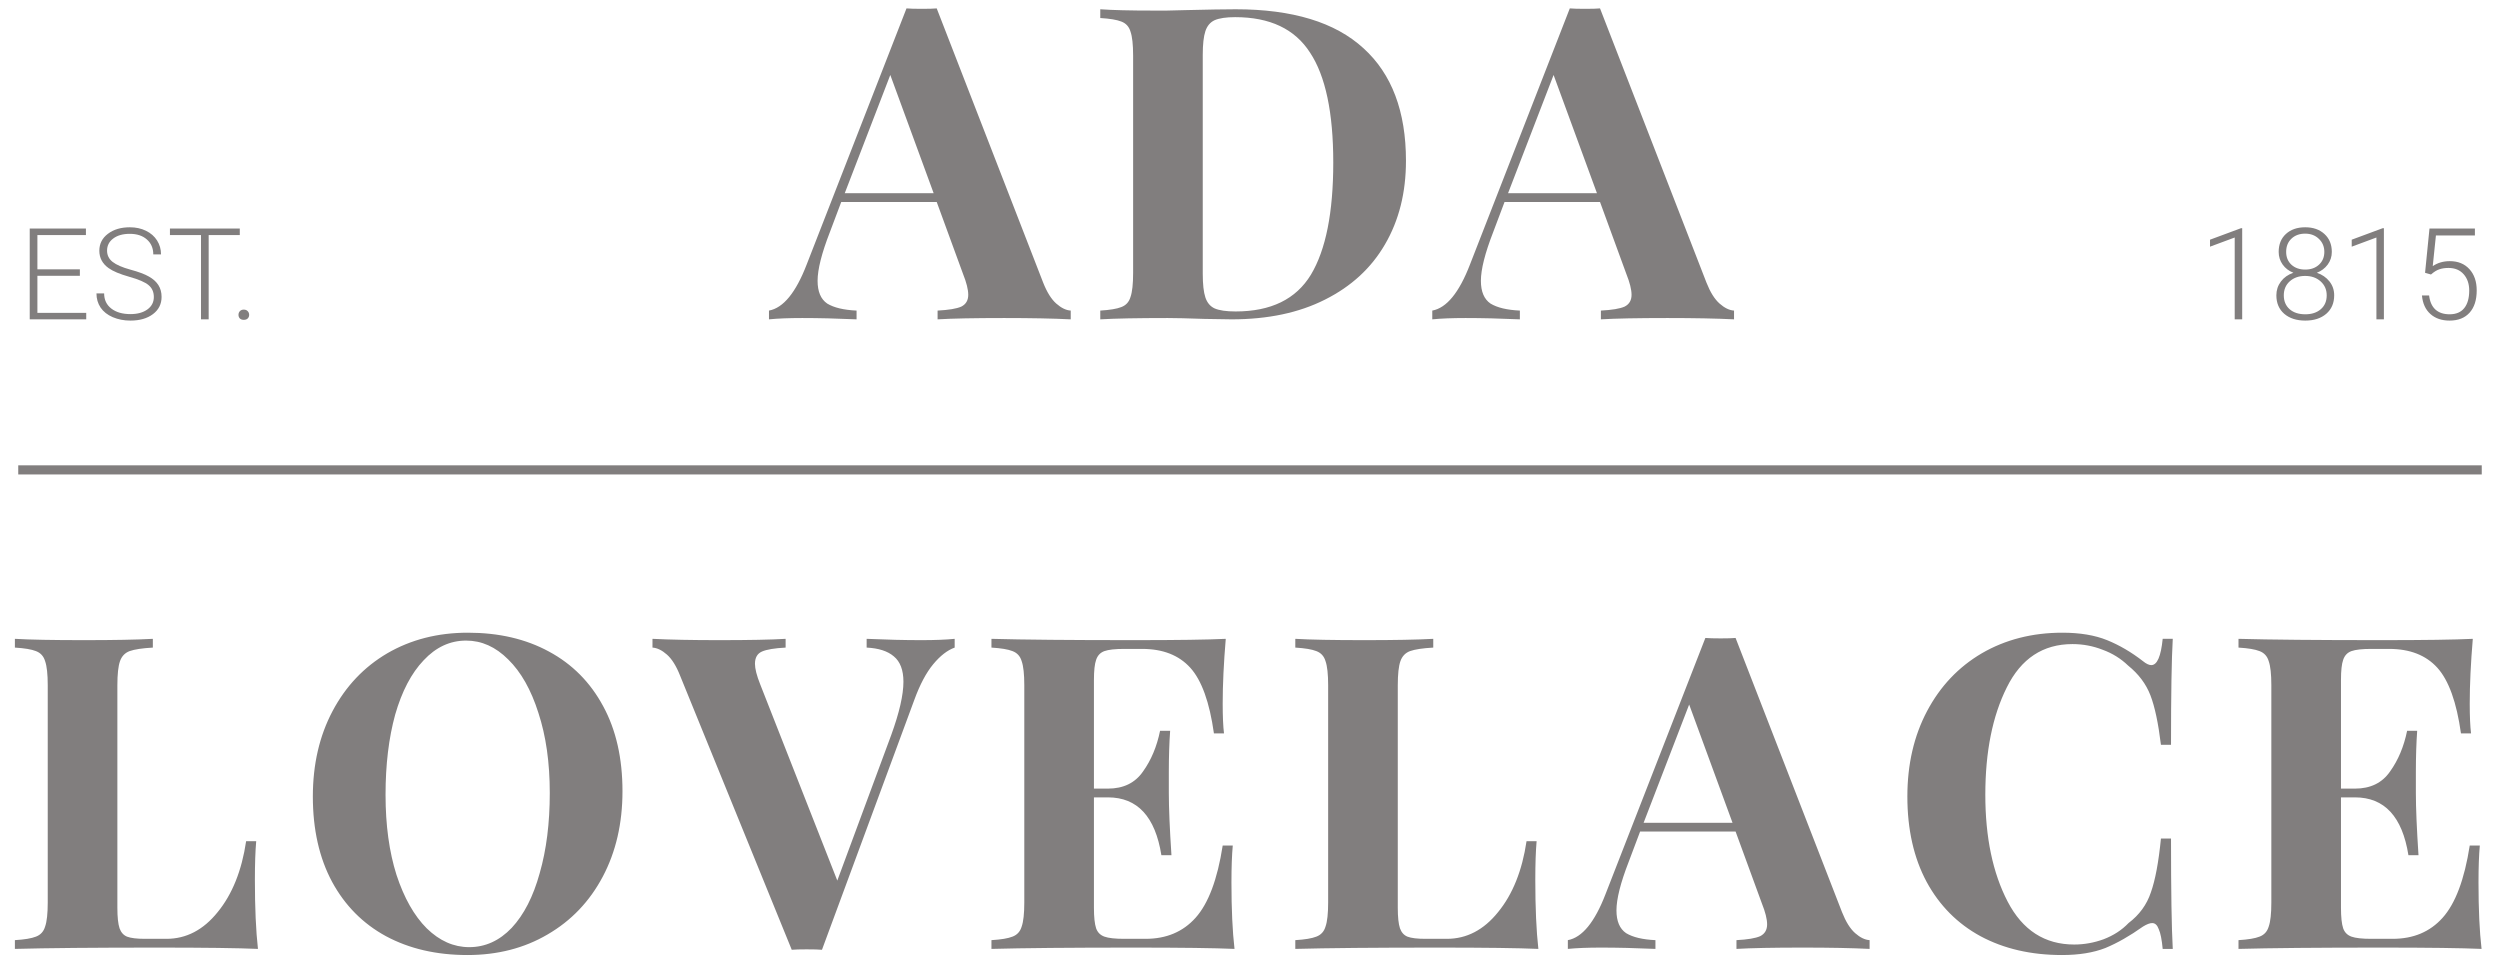<svg width="274" height="105" viewBox="0 0 274 105" fill="none" xmlns="http://www.w3.org/2000/svg">
<g clip-path="url(#clip0)">
<path d="M114.328 30.968C114.744 32.024 115.224 32.792 115.768 33.272C116.312 33.752 116.84 34.008 117.352 34.04V35C115.432 34.904 113 34.856 110.056 34.856C106.792 34.856 104.36 34.904 102.76 35V34.04C103.976 33.976 104.84 33.832 105.352 33.608C105.864 33.352 106.12 32.92 106.12 32.312C106.12 31.736 105.928 30.968 105.544 30.008L102.664 22.136H92.2L90.952 25.448C90.056 27.752 89.608 29.528 89.608 30.776C89.608 31.96 89.96 32.792 90.664 33.272C91.4 33.72 92.472 33.976 93.88 34.04V35C91.704 34.904 89.72 34.856 87.928 34.856C86.456 34.856 85.24 34.904 84.28 35V34.04C85.848 33.752 87.224 32.072 88.408 29L99.352 0.92C99.704 0.952 100.264 0.968 101.032 0.968C101.8 0.968 102.344 0.952 102.664 0.92L114.328 30.968ZM102.328 21.176L97.576 8.216L92.584 21.176H102.328ZM135.422 1.016C141.662 1.016 146.334 2.44 149.438 5.288C152.542 8.104 154.094 12.216 154.094 17.624C154.094 21.112 153.326 24.168 151.79 26.792C150.286 29.384 148.094 31.4 145.214 32.84C142.366 34.28 138.958 35 134.99 35L132.014 34.952C130.158 34.888 128.814 34.856 127.982 34.856C124.686 34.856 122.222 34.904 120.59 35V34.04C121.646 33.976 122.414 33.848 122.894 33.656C123.406 33.464 123.742 33.096 123.902 32.552C124.094 32.008 124.19 31.128 124.19 29.912V6.104C124.19 4.888 124.094 4.008 123.902 3.464C123.742 2.92 123.406 2.552 122.894 2.36C122.414 2.168 121.646 2.04 120.59 1.976V1.016C121.934 1.112 123.87 1.16 126.398 1.16H127.886L129.806 1.112C132.43 1.048 134.302 1.016 135.422 1.016ZM135.374 1.88C134.382 1.88 133.63 1.992 133.118 2.216C132.638 2.44 132.302 2.84 132.11 3.416C131.918 3.992 131.822 4.856 131.822 6.008V30.008C131.822 31.16 131.918 32.024 132.11 32.6C132.302 33.176 132.638 33.576 133.118 33.8C133.63 34.024 134.398 34.136 135.422 34.136C139.294 34.136 142.046 32.792 143.678 30.104C145.31 27.384 146.126 23.288 146.126 17.816C146.126 12.344 145.278 8.328 143.582 5.768C141.918 3.176 139.182 1.88 135.374 1.88ZM187.026 30.968C187.442 32.024 187.922 32.792 188.466 33.272C189.01 33.752 189.538 34.008 190.05 34.04V35C188.13 34.904 185.698 34.856 182.754 34.856C179.49 34.856 177.058 34.904 175.458 35V34.04C176.674 33.976 177.538 33.832 178.05 33.608C178.562 33.352 178.818 32.92 178.818 32.312C178.818 31.736 178.626 30.968 178.242 30.008L175.362 22.136H164.898L163.65 25.448C162.754 27.752 162.306 29.528 162.306 30.776C162.306 31.96 162.658 32.792 163.362 33.272C164.098 33.72 165.17 33.976 166.578 34.04V35C164.402 34.904 162.418 34.856 160.626 34.856C159.154 34.856 157.938 34.904 156.978 35V34.04C158.546 33.752 159.922 32.072 161.106 29L172.05 0.92C172.402 0.952 172.962 0.968 173.73 0.968C174.498 0.968 175.042 0.952 175.362 0.92L187.026 30.968ZM175.026 21.176L170.274 8.216L165.282 21.176H175.026Z" fill="#817E7E"/>
<path d="M8.754 30.229H4.099V34.289H9.451V35H3.258V25.047H9.417V25.765H4.099V29.518H8.754V30.229ZM16.861 32.553C16.861 32.001 16.668 31.566 16.28 31.247C15.893 30.924 15.184 30.618 14.154 30.331C13.124 30.039 12.372 29.723 11.898 29.381C11.224 28.898 10.887 28.264 10.887 27.48C10.887 26.719 11.199 26.102 11.823 25.628C12.452 25.149 13.254 24.91 14.229 24.91C14.89 24.91 15.48 25.038 16 25.293C16.524 25.548 16.93 25.904 17.217 26.359C17.504 26.815 17.648 27.323 17.648 27.884H16.8C16.8 27.205 16.567 26.66 16.102 26.25C15.638 25.835 15.013 25.628 14.229 25.628C13.468 25.628 12.862 25.799 12.411 26.141C11.96 26.478 11.734 26.92 11.734 27.467C11.734 27.973 11.937 28.385 12.343 28.704C12.748 29.023 13.398 29.306 14.291 29.552C15.184 29.793 15.861 30.046 16.321 30.311C16.782 30.57 17.128 30.883 17.36 31.247C17.593 31.612 17.709 32.042 17.709 32.539C17.709 33.323 17.395 33.952 16.766 34.426C16.141 34.9 15.316 35.137 14.291 35.137C13.589 35.137 12.944 35.011 12.356 34.761C11.773 34.51 11.329 34.159 11.023 33.708C10.723 33.257 10.572 32.74 10.572 32.156H11.413C11.413 32.858 11.675 33.412 12.199 33.817C12.723 34.223 13.421 34.426 14.291 34.426C15.066 34.426 15.688 34.255 16.157 33.913C16.627 33.571 16.861 33.118 16.861 32.553ZM26.281 25.765H22.87V35H22.029V25.765H18.625V25.047H26.281V25.765ZM26.138 34.508C26.138 34.348 26.188 34.214 26.288 34.105C26.393 33.991 26.537 33.934 26.719 33.934C26.901 33.934 27.045 33.991 27.149 34.105C27.254 34.214 27.307 34.348 27.307 34.508C27.307 34.667 27.254 34.8 27.149 34.904C27.045 35.005 26.901 35.055 26.719 35.055C26.537 35.055 26.393 35.005 26.288 34.904C26.188 34.8 26.138 34.667 26.138 34.508Z" fill="#817E7E"/>
<path d="M245.744 35H244.924V26.031L242.217 27.036V26.27L245.607 25.013H245.744V35ZM255.567 27.61C255.567 28.125 255.417 28.588 255.116 28.998C254.815 29.404 254.419 29.702 253.927 29.894C254.501 30.09 254.961 30.406 255.308 30.844C255.654 31.281 255.827 31.787 255.827 32.361C255.827 33.214 255.538 33.89 254.959 34.392C254.38 34.888 253.615 35.137 252.662 35.137C251.701 35.137 250.93 34.888 250.352 34.392C249.777 33.895 249.49 33.218 249.49 32.361C249.49 31.796 249.657 31.293 249.989 30.851C250.322 30.409 250.778 30.09 251.356 29.894C250.864 29.702 250.472 29.404 250.181 28.998C249.889 28.588 249.743 28.125 249.743 27.61C249.743 26.785 250.007 26.129 250.536 25.642C251.069 25.154 251.773 24.91 252.648 24.91C253.523 24.91 254.228 25.156 254.761 25.648C255.299 26.141 255.567 26.795 255.567 27.61ZM255.007 32.368C255.007 31.748 254.786 31.24 254.344 30.844C253.902 30.443 253.337 30.242 252.648 30.242C251.96 30.242 251.397 30.438 250.96 30.83C250.522 31.222 250.304 31.735 250.304 32.368C250.304 33.002 250.516 33.508 250.939 33.886C251.363 34.259 251.938 34.446 252.662 34.446C253.368 34.446 253.936 34.259 254.364 33.886C254.793 33.512 255.007 33.006 255.007 32.368ZM254.747 27.604C254.747 27.034 254.549 26.56 254.152 26.182C253.76 25.799 253.259 25.607 252.648 25.607C252.029 25.607 251.525 25.792 251.138 26.161C250.755 26.526 250.563 27.006 250.563 27.604C250.563 28.187 250.755 28.656 251.138 29.012C251.525 29.367 252.031 29.545 252.655 29.545C253.271 29.545 253.772 29.367 254.159 29.012C254.551 28.652 254.747 28.182 254.747 27.604ZM261.275 35H260.455V26.031L257.748 27.036V26.27L261.139 25.013H261.275V35ZM265.787 29.9L266.272 25.047H271.249V25.806H266.977L266.628 29.169C267.161 28.804 267.785 28.622 268.501 28.622C269.399 28.622 270.114 28.914 270.647 29.497C271.181 30.08 271.447 30.857 271.447 31.828C271.447 32.876 271.188 33.69 270.668 34.269C270.148 34.847 269.417 35.137 268.474 35.137C267.608 35.137 266.906 34.895 266.368 34.412C265.83 33.929 265.523 33.252 265.445 32.382H266.231C266.309 33.061 266.539 33.576 266.922 33.927C267.305 34.273 267.822 34.446 268.474 34.446C269.185 34.446 269.72 34.221 270.08 33.77C270.445 33.318 270.627 32.676 270.627 31.842C270.627 31.113 270.424 30.518 270.019 30.058C269.613 29.597 269.059 29.367 268.357 29.367C267.97 29.367 267.633 29.417 267.346 29.518C267.059 29.613 266.756 29.802 266.437 30.085L265.787 29.9Z" fill="#817E7E"/>
<path d="M16.752 70.976C15.6 71.04 14.752 71.168 14.208 71.36C13.696 71.552 13.344 71.92 13.152 72.464C12.96 73.008 12.864 73.888 12.864 75.104V99.488C12.864 100.512 12.944 101.264 13.104 101.744C13.264 102.192 13.536 102.496 13.92 102.656C14.336 102.816 14.992 102.896 15.888 102.896H18.24C20.416 102.896 22.288 101.92 23.856 99.968C25.456 98.016 26.496 95.424 26.976 92.192H28.08C27.984 93.28 27.936 94.688 27.936 96.416C27.936 99.488 28.048 102.016 28.272 104C26.096 103.904 22.432 103.856 17.28 103.856C10.304 103.856 5.088 103.904 1.632 104V103.04C2.688 102.976 3.456 102.848 3.936 102.656C4.448 102.464 4.784 102.096 4.944 101.552C5.136 101.008 5.232 100.128 5.232 98.912V75.104C5.232 73.888 5.136 73.008 4.944 72.464C4.784 71.92 4.448 71.552 3.936 71.36C3.456 71.168 2.688 71.04 1.632 70.976V70.016C3.264 70.112 5.792 70.16 9.216 70.16C12.48 70.16 14.992 70.112 16.752 70.016V70.976ZM51.28 69.344C54.672 69.344 57.632 70.032 60.16 71.408C62.72 72.784 64.704 74.784 66.112 77.408C67.52 80 68.224 83.104 68.224 86.72C68.224 90.24 67.504 93.36 66.064 96.08C64.624 98.8 62.608 100.912 60.016 102.416C57.456 103.92 54.528 104.672 51.232 104.672C47.84 104.672 44.864 103.984 42.304 102.608C39.776 101.232 37.808 99.248 36.4 96.656C34.992 94.032 34.288 90.912 34.288 87.296C34.288 83.776 35.008 80.656 36.448 77.936C37.888 75.216 39.888 73.104 42.448 71.6C45.04 70.096 47.984 69.344 51.28 69.344ZM51.088 70.208C49.328 70.208 47.776 70.928 46.432 72.368C45.088 73.776 44.048 75.76 43.312 78.32C42.608 80.88 42.256 83.808 42.256 87.104C42.256 90.432 42.656 93.36 43.456 95.888C44.288 98.416 45.392 100.368 46.768 101.744C48.176 103.12 49.728 103.808 51.424 103.808C53.184 103.808 54.736 103.104 56.08 101.696C57.424 100.256 58.448 98.256 59.152 95.696C59.888 93.136 60.256 90.208 60.256 86.912C60.256 83.584 59.84 80.656 59.008 78.128C58.208 75.6 57.104 73.648 55.696 72.272C54.32 70.896 52.784 70.208 51.088 70.208ZM100.984 70.16C102.456 70.16 103.672 70.112 104.632 70.016V70.976C103.832 71.264 103.048 71.872 102.28 72.8C101.512 73.728 100.824 75.024 100.216 76.688L90.088 104.096C89.736 104.064 89.176 104.048 88.408 104.048C87.672 104.048 87.128 104.064 86.776 104.096L74.536 74.048C74.12 72.992 73.64 72.224 73.096 71.744C72.552 71.264 72.024 71.008 71.512 70.976V70.016C73.432 70.112 75.864 70.16 78.808 70.16C82.104 70.16 84.536 70.112 86.104 70.016V70.976C84.888 71.04 84.024 71.184 83.512 71.408C83 71.632 82.744 72.08 82.744 72.752C82.744 73.296 82.936 74.048 83.32 75.008L91.768 96.512L97.672 80.576C98.568 78.112 99.016 76.16 99.016 74.72C99.016 73.44 98.664 72.512 97.96 71.936C97.288 71.36 96.296 71.04 94.984 70.976V70.016C97.16 70.112 99.16 70.16 100.984 70.16ZM134.967 96.704C134.967 99.648 135.079 102.08 135.303 104C133.127 103.904 129.463 103.856 124.311 103.856C117.335 103.856 112.119 103.904 108.663 104V103.04C109.719 102.976 110.487 102.848 110.967 102.656C111.479 102.464 111.815 102.096 111.975 101.552C112.167 101.008 112.263 100.128 112.263 98.912V75.104C112.263 73.888 112.167 73.008 111.975 72.464C111.815 71.92 111.479 71.552 110.967 71.36C110.487 71.168 109.719 71.04 108.663 70.976V70.016C112.119 70.112 117.335 70.16 124.311 70.16C129.015 70.16 132.359 70.112 134.343 70.016C134.119 72.672 134.007 75.04 134.007 77.12C134.007 78.528 134.055 79.616 134.151 80.384H133.047C132.567 76.96 131.703 74.56 130.455 73.184C129.207 71.808 127.447 71.12 125.175 71.12H123.207C122.215 71.12 121.495 71.2 121.047 71.36C120.599 71.52 120.295 71.84 120.135 72.32C119.975 72.768 119.895 73.504 119.895 74.528V86.432H121.431C123.127 86.432 124.407 85.808 125.271 84.56C126.167 83.312 126.791 81.824 127.143 80.096H128.247C128.151 81.44 128.103 82.944 128.103 84.608V86.912C128.103 88.544 128.199 90.816 128.391 93.728H127.287C126.615 89.504 124.663 87.392 121.431 87.392H119.895V99.488C119.895 100.512 119.975 101.264 120.135 101.744C120.295 102.192 120.599 102.496 121.047 102.656C121.495 102.816 122.215 102.896 123.207 102.896H125.559C127.831 102.896 129.655 102.128 131.031 100.592C132.439 99.024 133.431 96.384 134.007 92.672H135.111C135.015 93.728 134.967 95.072 134.967 96.704ZM157.085 70.976C155.933 71.04 155.085 71.168 154.541 71.36C154.029 71.552 153.677 71.92 153.485 72.464C153.293 73.008 153.197 73.888 153.197 75.104V99.488C153.197 100.512 153.277 101.264 153.437 101.744C153.597 102.192 153.869 102.496 154.253 102.656C154.669 102.816 155.325 102.896 156.221 102.896H158.573C160.749 102.896 162.621 101.92 164.189 99.968C165.789 98.016 166.829 95.424 167.309 92.192H168.413C168.317 93.28 168.269 94.688 168.269 96.416C168.269 99.488 168.381 102.016 168.605 104C166.429 103.904 162.765 103.856 157.613 103.856C150.637 103.856 145.421 103.904 141.965 104V103.04C143.021 102.976 143.789 102.848 144.269 102.656C144.781 102.464 145.117 102.096 145.277 101.552C145.469 101.008 145.565 100.128 145.565 98.912V75.104C145.565 73.888 145.469 73.008 145.277 72.464C145.117 71.92 144.781 71.552 144.269 71.36C143.789 71.168 143.021 71.04 141.965 70.976V70.016C143.597 70.112 146.125 70.16 149.549 70.16C152.813 70.16 155.325 70.112 157.085 70.016V70.976ZM201.884 99.968C202.3 101.024 202.78 101.792 203.324 102.272C203.868 102.752 204.396 103.008 204.908 103.04V104C202.988 103.904 200.556 103.856 197.612 103.856C194.348 103.856 191.916 103.904 190.316 104V103.04C191.532 102.976 192.396 102.832 192.908 102.608C193.42 102.352 193.676 101.92 193.676 101.312C193.676 100.736 193.484 99.968 193.1 99.008L190.22 91.136H179.756L178.508 94.448C177.612 96.752 177.164 98.528 177.164 99.776C177.164 100.96 177.516 101.792 178.22 102.272C178.956 102.72 180.028 102.976 181.436 103.04V104C179.26 103.904 177.276 103.856 175.484 103.856C174.012 103.856 172.796 103.904 171.836 104V103.04C173.404 102.752 174.78 101.072 175.964 98L186.908 69.92C187.26 69.952 187.82 69.968 188.588 69.968C189.356 69.968 189.9 69.952 190.22 69.92L201.884 99.968ZM189.884 90.176L185.132 77.216L180.14 90.176H189.884ZM226.039 69.344C227.959 69.344 229.591 69.616 230.935 70.16C232.279 70.704 233.591 71.472 234.871 72.464C235.223 72.752 235.527 72.896 235.783 72.896C236.423 72.896 236.839 71.936 237.031 70.016H238.135C238.007 72.192 237.943 76.064 237.943 81.632H236.839C236.551 79.264 236.167 77.456 235.687 76.208C235.207 74.96 234.391 73.872 233.239 72.944C232.439 72.176 231.511 71.6 230.455 71.216C229.399 70.8 228.295 70.592 227.143 70.592C223.911 70.592 221.511 72.176 219.943 75.344C218.375 78.48 217.591 82.4 217.591 87.104C217.591 91.776 218.407 95.68 220.039 98.816C221.671 101.952 224.103 103.52 227.335 103.52C228.423 103.52 229.495 103.328 230.551 102.944C231.639 102.528 232.551 101.936 233.287 101.168C234.471 100.272 235.287 99.152 235.735 97.808C236.215 96.464 236.583 94.496 236.839 91.904H237.943C237.943 97.696 238.007 101.728 238.135 104H237.031C236.935 102.976 236.791 102.256 236.599 101.84C236.439 101.392 236.199 101.168 235.879 101.168C235.623 101.168 235.287 101.296 234.871 101.552C233.431 102.576 232.055 103.36 230.743 103.904C229.431 104.416 227.847 104.672 225.991 104.672C222.599 104.672 219.623 103.984 217.063 102.608C214.535 101.232 212.567 99.248 211.159 96.656C209.751 94.032 209.047 90.912 209.047 87.296C209.047 83.776 209.767 80.656 211.207 77.936C212.647 75.216 214.647 73.104 217.207 71.6C219.799 70.096 222.743 69.344 226.039 69.344ZM271.643 96.704C271.643 99.648 271.755 102.08 271.979 104C269.803 103.904 266.139 103.856 260.987 103.856C254.011 103.856 248.795 103.904 245.339 104V103.04C246.395 102.976 247.163 102.848 247.643 102.656C248.155 102.464 248.491 102.096 248.651 101.552C248.843 101.008 248.939 100.128 248.939 98.912V75.104C248.939 73.888 248.843 73.008 248.651 72.464C248.491 71.92 248.155 71.552 247.643 71.36C247.163 71.168 246.395 71.04 245.339 70.976V70.016C248.795 70.112 254.011 70.16 260.987 70.16C265.691 70.16 269.035 70.112 271.019 70.016C270.795 72.672 270.683 75.04 270.683 77.12C270.683 78.528 270.731 79.616 270.827 80.384H269.723C269.243 76.96 268.379 74.56 267.131 73.184C265.883 71.808 264.123 71.12 261.851 71.12H259.883C258.891 71.12 258.171 71.2 257.723 71.36C257.275 71.52 256.971 71.84 256.811 72.32C256.651 72.768 256.571 73.504 256.571 74.528V86.432H258.107C259.803 86.432 261.083 85.808 261.947 84.56C262.843 83.312 263.467 81.824 263.819 80.096H264.923C264.827 81.44 264.779 82.944 264.779 84.608V86.912C264.779 88.544 264.875 90.816 265.067 93.728H263.963C263.291 89.504 261.339 87.392 258.107 87.392H256.571V99.488C256.571 100.512 256.651 101.264 256.811 101.744C256.971 102.192 257.275 102.496 257.723 102.656C258.171 102.816 258.891 102.896 259.883 102.896H262.235C264.507 102.896 266.331 102.128 267.707 100.592C269.115 99.024 270.107 96.384 270.683 92.672H271.787C271.691 93.728 271.643 95.072 271.643 96.704Z" fill="#817E7E"/>
<line x1="2" y1="51.5" x2="272" y2="51.5" stroke="#817E7E"/>
</g>
<defs>
<clipPath id="clip0">
<rect width="274" height="105" fill="white"/>
</clipPath>
</defs>
</svg>

